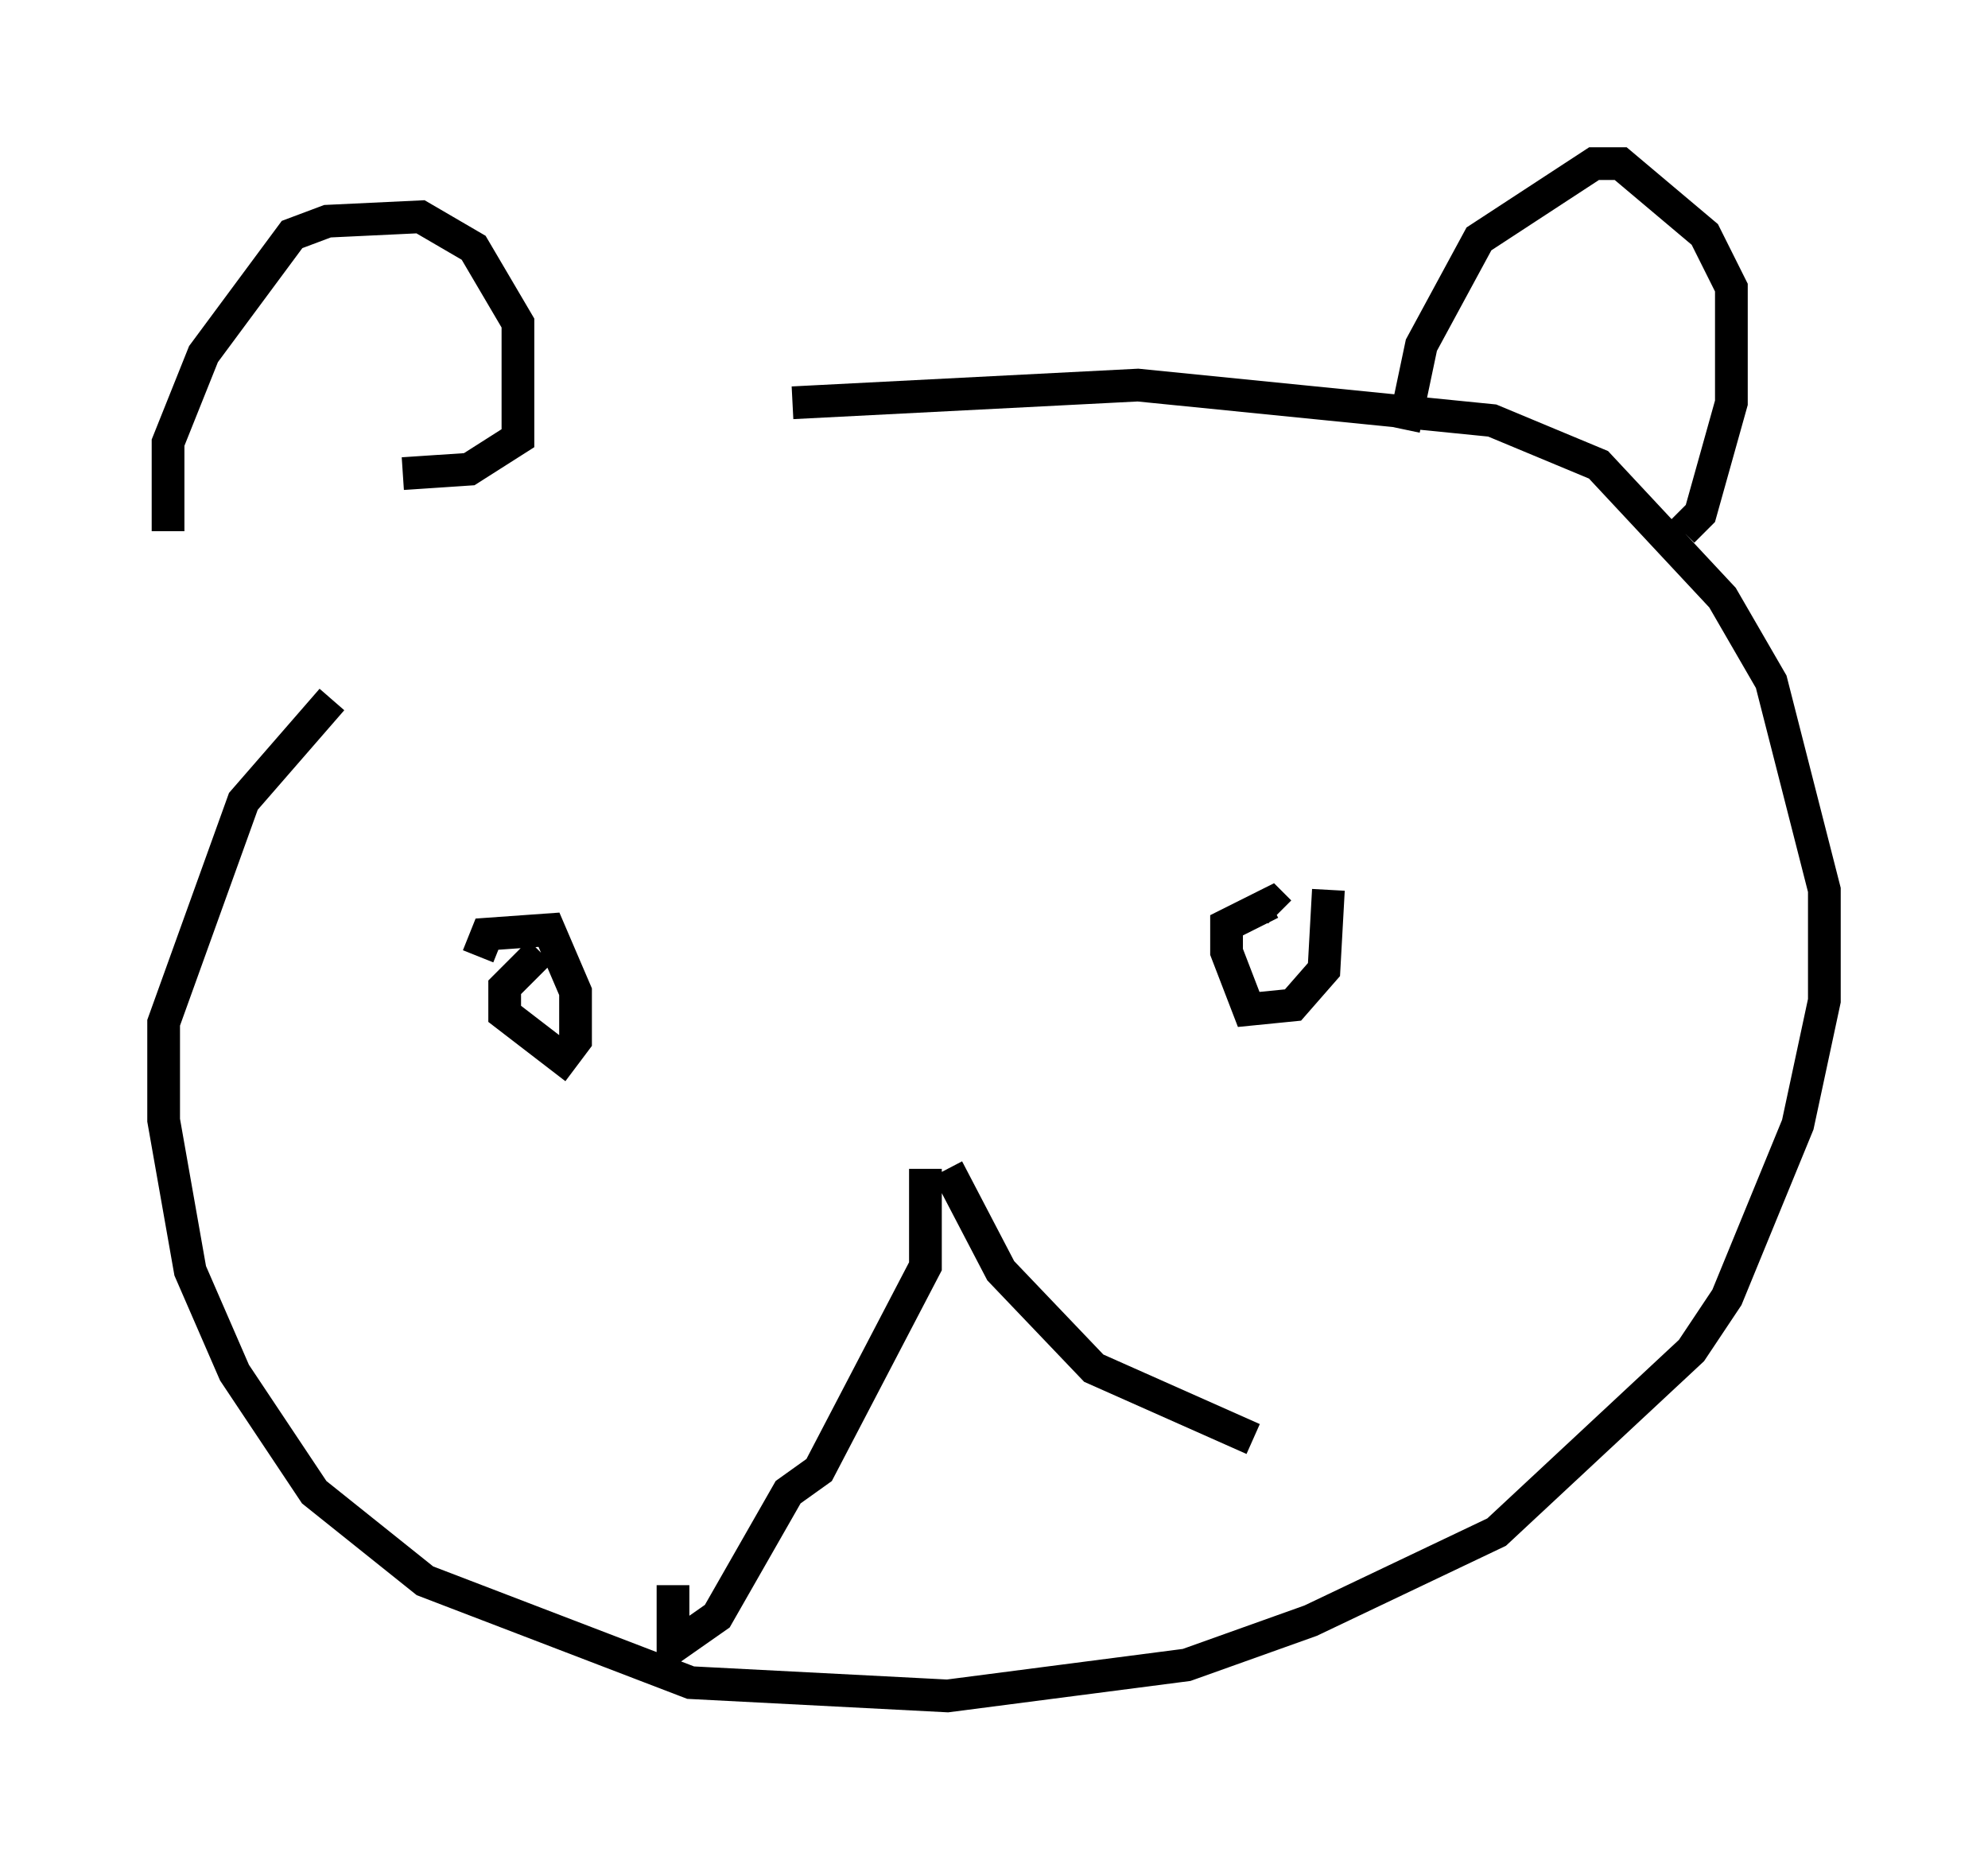 <?xml version="1.0" encoding="utf-8" ?>
<svg baseProfile="full" height="56.82" version="1.1" width="60.744" xmlns="http://www.w3.org/2000/svg" xmlns:ev="http://www.w3.org/2001/xml-events" xmlns:xlink="http://www.w3.org/1999/xlink"><defs /><rect fill="white" height="56.82" width="60.744" x="0" y="0" /><path d="M13.66, 18.802 m-3.518, 2.571 l-2.706, 3.112 -2.436, 6.766 l0.0, 2.977 0.812, 4.601 l1.353, 3.112 2.436, 3.654 l3.383, 2.706 8.119, 3.112 l7.848, 0.406 7.307, -0.947 l3.789, -1.353 5.683, -2.706 l5.954, -5.548 1.083, -1.624 l2.165, -5.277 0.812, -3.789 l0.0, -3.383 -1.624, -6.36 l-1.488, -2.571 -3.789, -4.059 l-3.248, -1.353 -10.825, -1.083 l-10.555, 0.541 m-19.08, 3.924 l0.0, -2.706 1.083, -2.706 l2.706, -3.654 1.083, -0.406 l2.842, -0.135 1.624, 0.947 l1.353, 2.3 0.0, 3.518 l-1.488, 0.947 -2.03, 0.135 m30.582, -1.353 l0.541, -2.571 1.759, -3.248 l3.518, -2.3 0.812, 0.0 l2.571, 2.165 0.812, 1.624 l0.0, 3.518 -0.947, 3.383 l-0.541, 0.541 m-36.806, 12.99 l0.271, -0.677 1.894, -0.135 l0.812, 1.894 0.0, 1.488 l-0.406, 0.541 -1.759, -1.353 l0.0, -0.812 1.083, -1.083 m24.086, -1.894 l-0.135, 2.436 -0.947, 1.083 l-1.353, 0.135 -0.677, -1.759 l0.0, -0.812 1.353, -0.677 l0.271, 0.271 m-10.825, 7.848 l0.0, 2.977 -3.248, 6.225 l-0.947, 0.677 -2.165, 3.789 l-1.353, 0.947 0.0, -1.894 m8.39, -12.72 l1.624, 3.112 2.842, 2.977 l4.871, 2.165 " fill="none" stroke="black" stroke-width="1" /></svg>